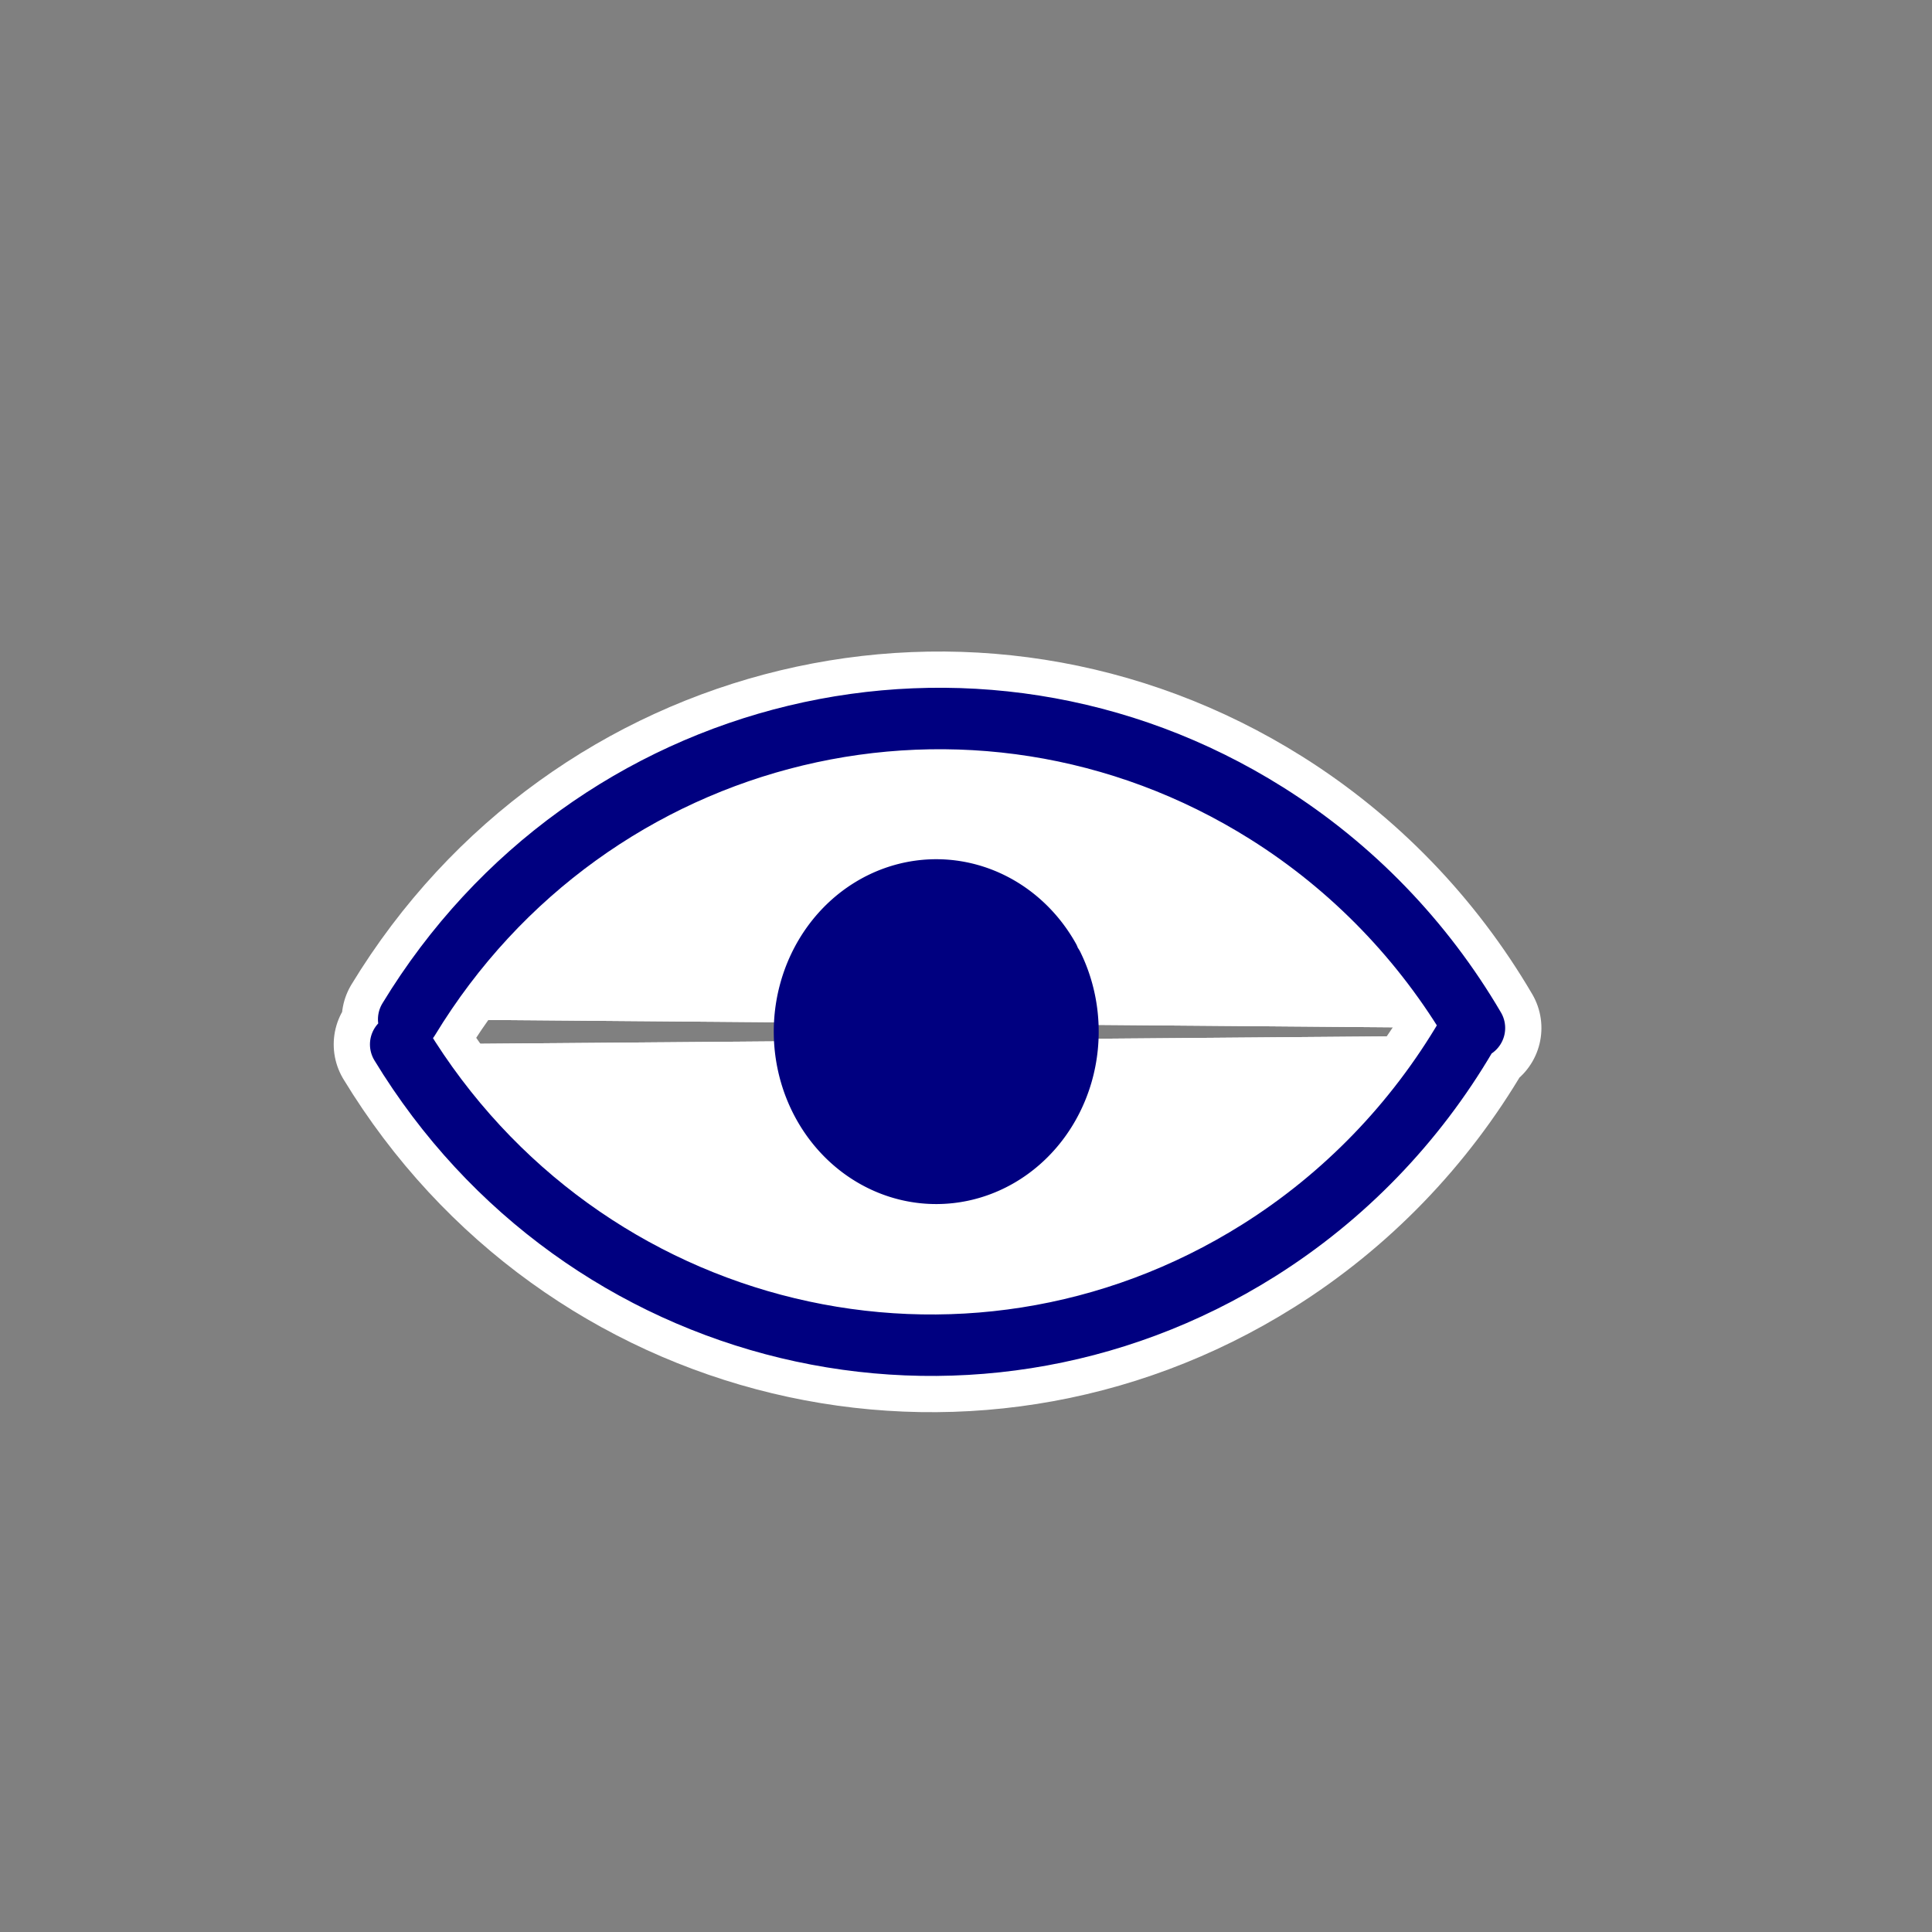 <?xml version="1.0" encoding="UTF-8" standalone="no"?>
<!-- Created with Inkscape (http://www.inkscape.org/) -->

<svg
   xmlns:dc="http://purl.org/dc/elements/1.1/"
   xmlns:cc="http://creativecommons.org/ns#"
   xmlns:rdf="http://www.w3.org/1999/02/22-rdf-syntax-ns#"
   xmlns:svg="http://www.w3.org/2000/svg"
   xmlns="http://www.w3.org/2000/svg"
   xmlns:sodipodi="http://sodipodi.sourceforge.net/DTD/sodipodi-0.dtd"
   xmlns:inkscape="http://www.inkscape.org/namespaces/inkscape"
   width="64px"
   height="64px"
   id="svg3020"
   version="1.1"
   inkscape:version="0.91 r13725"
   sodipodi:docname="ShowAll.svg">
  <rect width="100%" height="100%" fill="#808080" stroke="none"/>
  <defs
     id="defs3022" />
  <sodipodi:namedview
     id="base"
     pagecolor="#ffffff"
     bordercolor="#666666"
     borderopacity="1.0"
     inkscape:pageopacity="0.0"
     inkscape:pageshadow="2"
     inkscape:zoom="22"
     inkscape:cx="32.410373"
     inkscape:cy="28.667849"
     inkscape:current-layer="layer1"
     showgrid="true"
     inkscape:document-units="px"
     inkscape:grid-bbox="true"
     inkscape:window-width="1916"
     inkscape:window-height="1041"
     inkscape:window-x="0"
     inkscape:window-y="18"
     inkscape:window-maximized="0">
    <inkscape:grid
       type="xygrid"
       id="grid3017" />
  </sodipodi:namedview>
  <g
     id="layer1"
     inkscape:label="Layer 1"
     inkscape:groupmode="layer">
    <g
       id="g3019"
       transform="translate(0.694,2.727)">
      <rect
         style="fill:none;stroke:#000080;stroke-width:0;stroke-linecap:round;stroke-linejoin:round;stroke-miterlimit:4;stroke-opacity:1;stroke-dasharray:none"
         id="rect4156-1"
         width="37.476"
         height="40"
         x="11.626"
         y="11.455" />
      <g
         id="g3012">
        <path
           id="path4129-7-3-9"
           style="fill:#ffffff;stroke:#ffffff;stroke-width:4.437;stroke-linecap:round;stroke-linejoin:round;stroke-miterlimit:4;stroke-opacity:1;stroke-dasharray:none"
           d="m 12.579,31.87 c 5.996,9.868 18.721,12.924 28.423,6.825 2.823,-1.774 5.183,-4.214 6.882,-7.113 M 12.844,31.039 c 5.996,-9.868 18.721,-12.924 28.423,-6.825 2.823,1.774 5.183,4.214 6.882,7.113"
           inkscape:connector-curvature="0" />
        <path
           id="path4129-7-3"
           style="fill:#ffffff;stroke:#000080;stroke-width:2.036;stroke-linecap:round;stroke-linejoin:round;stroke-miterlimit:4;stroke-opacity:1"
           d="m 12.579,31.87 c 5.996,9.868 18.721,12.924 28.423,6.825 2.823,-1.774 5.183,-4.214 6.882,-7.113 M 12.844,31.039 c 5.996,-9.868 18.721,-12.924 28.423,-6.825 2.823,1.774 5.183,4.214 6.882,7.113"
           inkscape:connector-curvature="0" />
        <path
           sodipodi:open="true"
           sodipodi:end="12.02886"
           sodipodi:start="5.8033439"
           d="m 379.435,30.054 a 5,5 0 0 1 -2.063,6.71 5,5 0 0 1 -6.739,-1.966 5,5 0 0 1 1.869,-6.766 5,5 0 0 1 6.793,1.771"
           sodipodi:ry="5"
           sodipodi:rx="5"
           sodipodi:cy="32.362183"
           sodipodi:cx="375"
           id="path4149-5"
           style="fill:#000080;stroke:#000080;stroke-width:2;stroke-linecap:round;stroke-linejoin:round;stroke-miterlimit:4;stroke-opacity:1;stroke-dasharray:none"
           sodipodi:type="arc"
           transform="matrix(0.897,0,0,0.952,-306.055,0.638)" />
      </g>
    </g>
  </g>
</svg>
